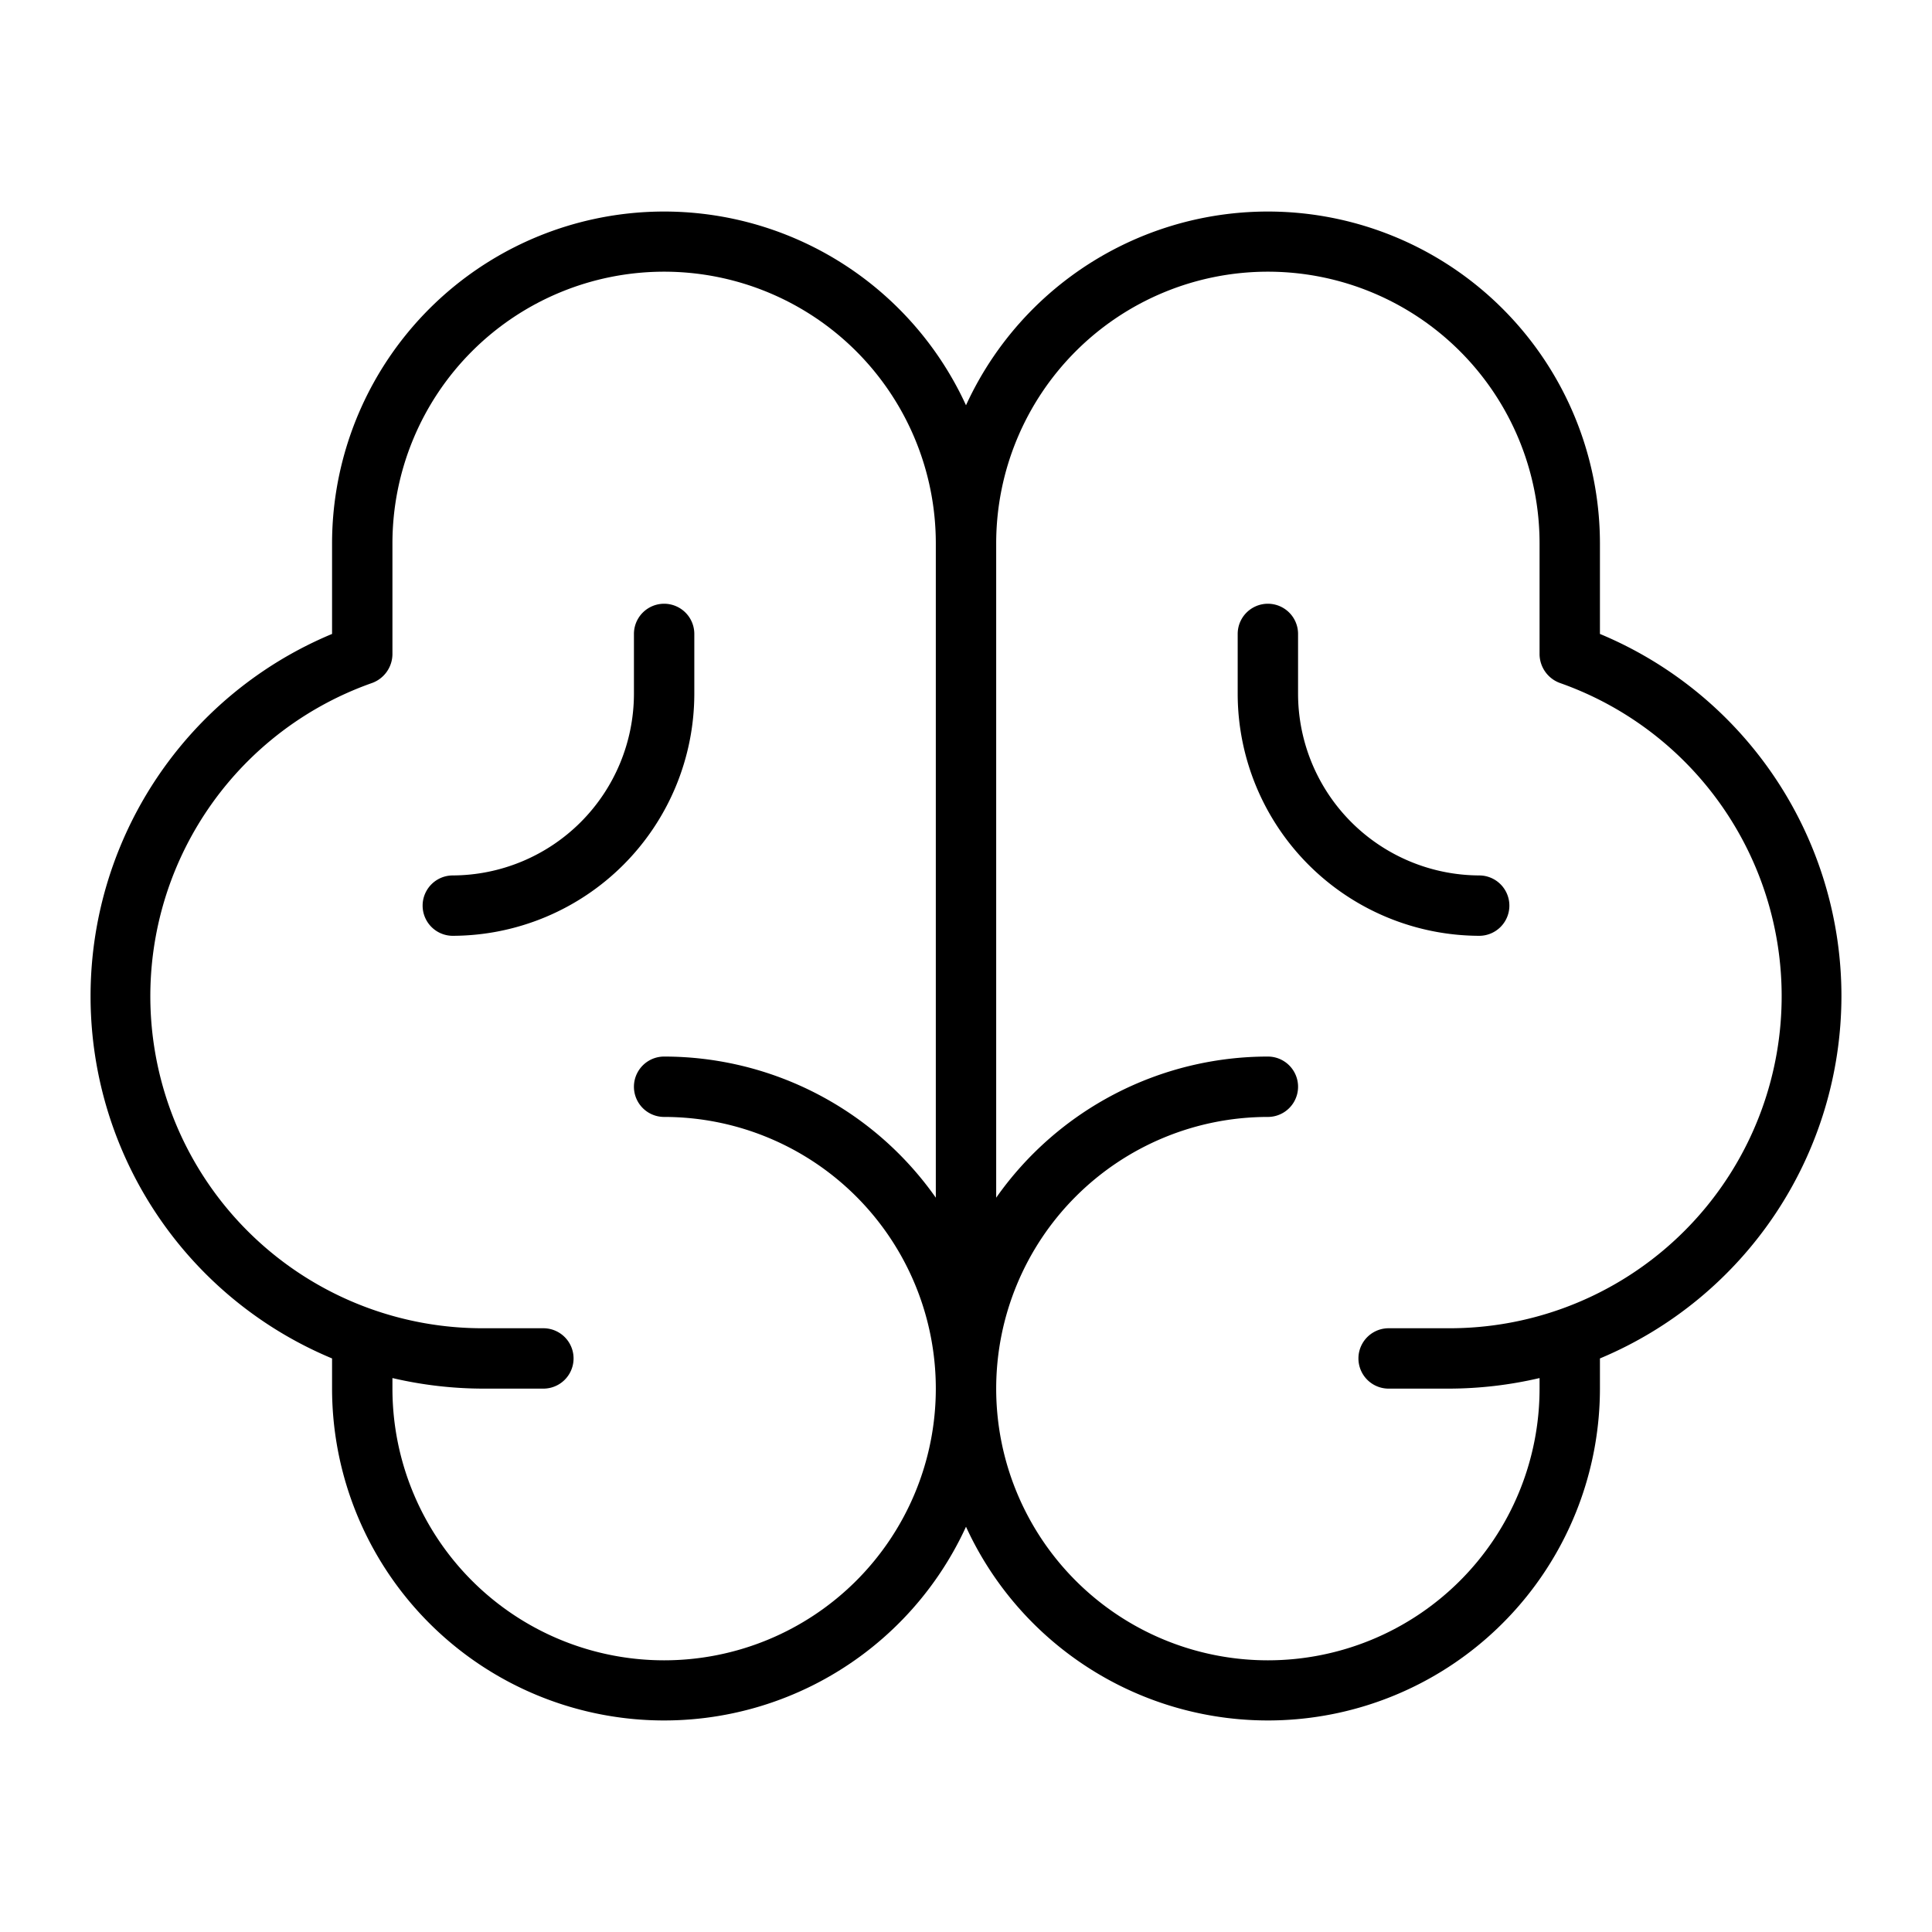 <svg xmlns="http://www.w3.org/2000/svg" viewBox="0 0 256 256" fill="currentColor"><path d="M244,132a52,52,0,0,0-32-48V72a44,44,0,0,0-84-18.3A44,44,0,0,0,44,72V84a52,52,0,0,0,0,96v4a44,44,0,0,0,84,18.3A44,44,0,0,0,212,184v-4A52.1,52.1,0,0,0,244,132ZM88,220a36,36,0,0,1-36-36v-1.4A53.2,53.2,0,0,0,64,184h8a4,4,0,0,0,0-8H64A44,44,0,0,1,49.3,90.5,4.1,4.1,0,0,0,52,86.7V72a36,36,0,0,1,72,0v86.7A44,44,0,0,0,88,140a4,4,0,0,0,0,8,36,36,0,0,1,0,72Zm104-44h-8a4,4,0,0,0,0,8h8a53.2,53.2,0,0,0,12-1.4V184a36,36,0,1,1-36-36,4,4,0,0,0,0-8,44,44,0,0,0-36,18.7V72a36,36,0,0,1,72,0V86.7a4.1,4.1,0,0,0,2.7,3.8A44,44,0,0,1,192,176ZM92,92a32.1,32.1,0,0,1-32,32,4,4,0,0,1,0-8A24.1,24.1,0,0,0,84,92V84a4,4,0,0,1,8,0Zm108,28a4,4,0,0,1-4,4,32.1,32.1,0,0,1-32-32V84a4,4,0,0,1,8,0v8a24.1,24.1,0,0,0,24,24A4,4,0,0,1,200,120Z"/></svg>